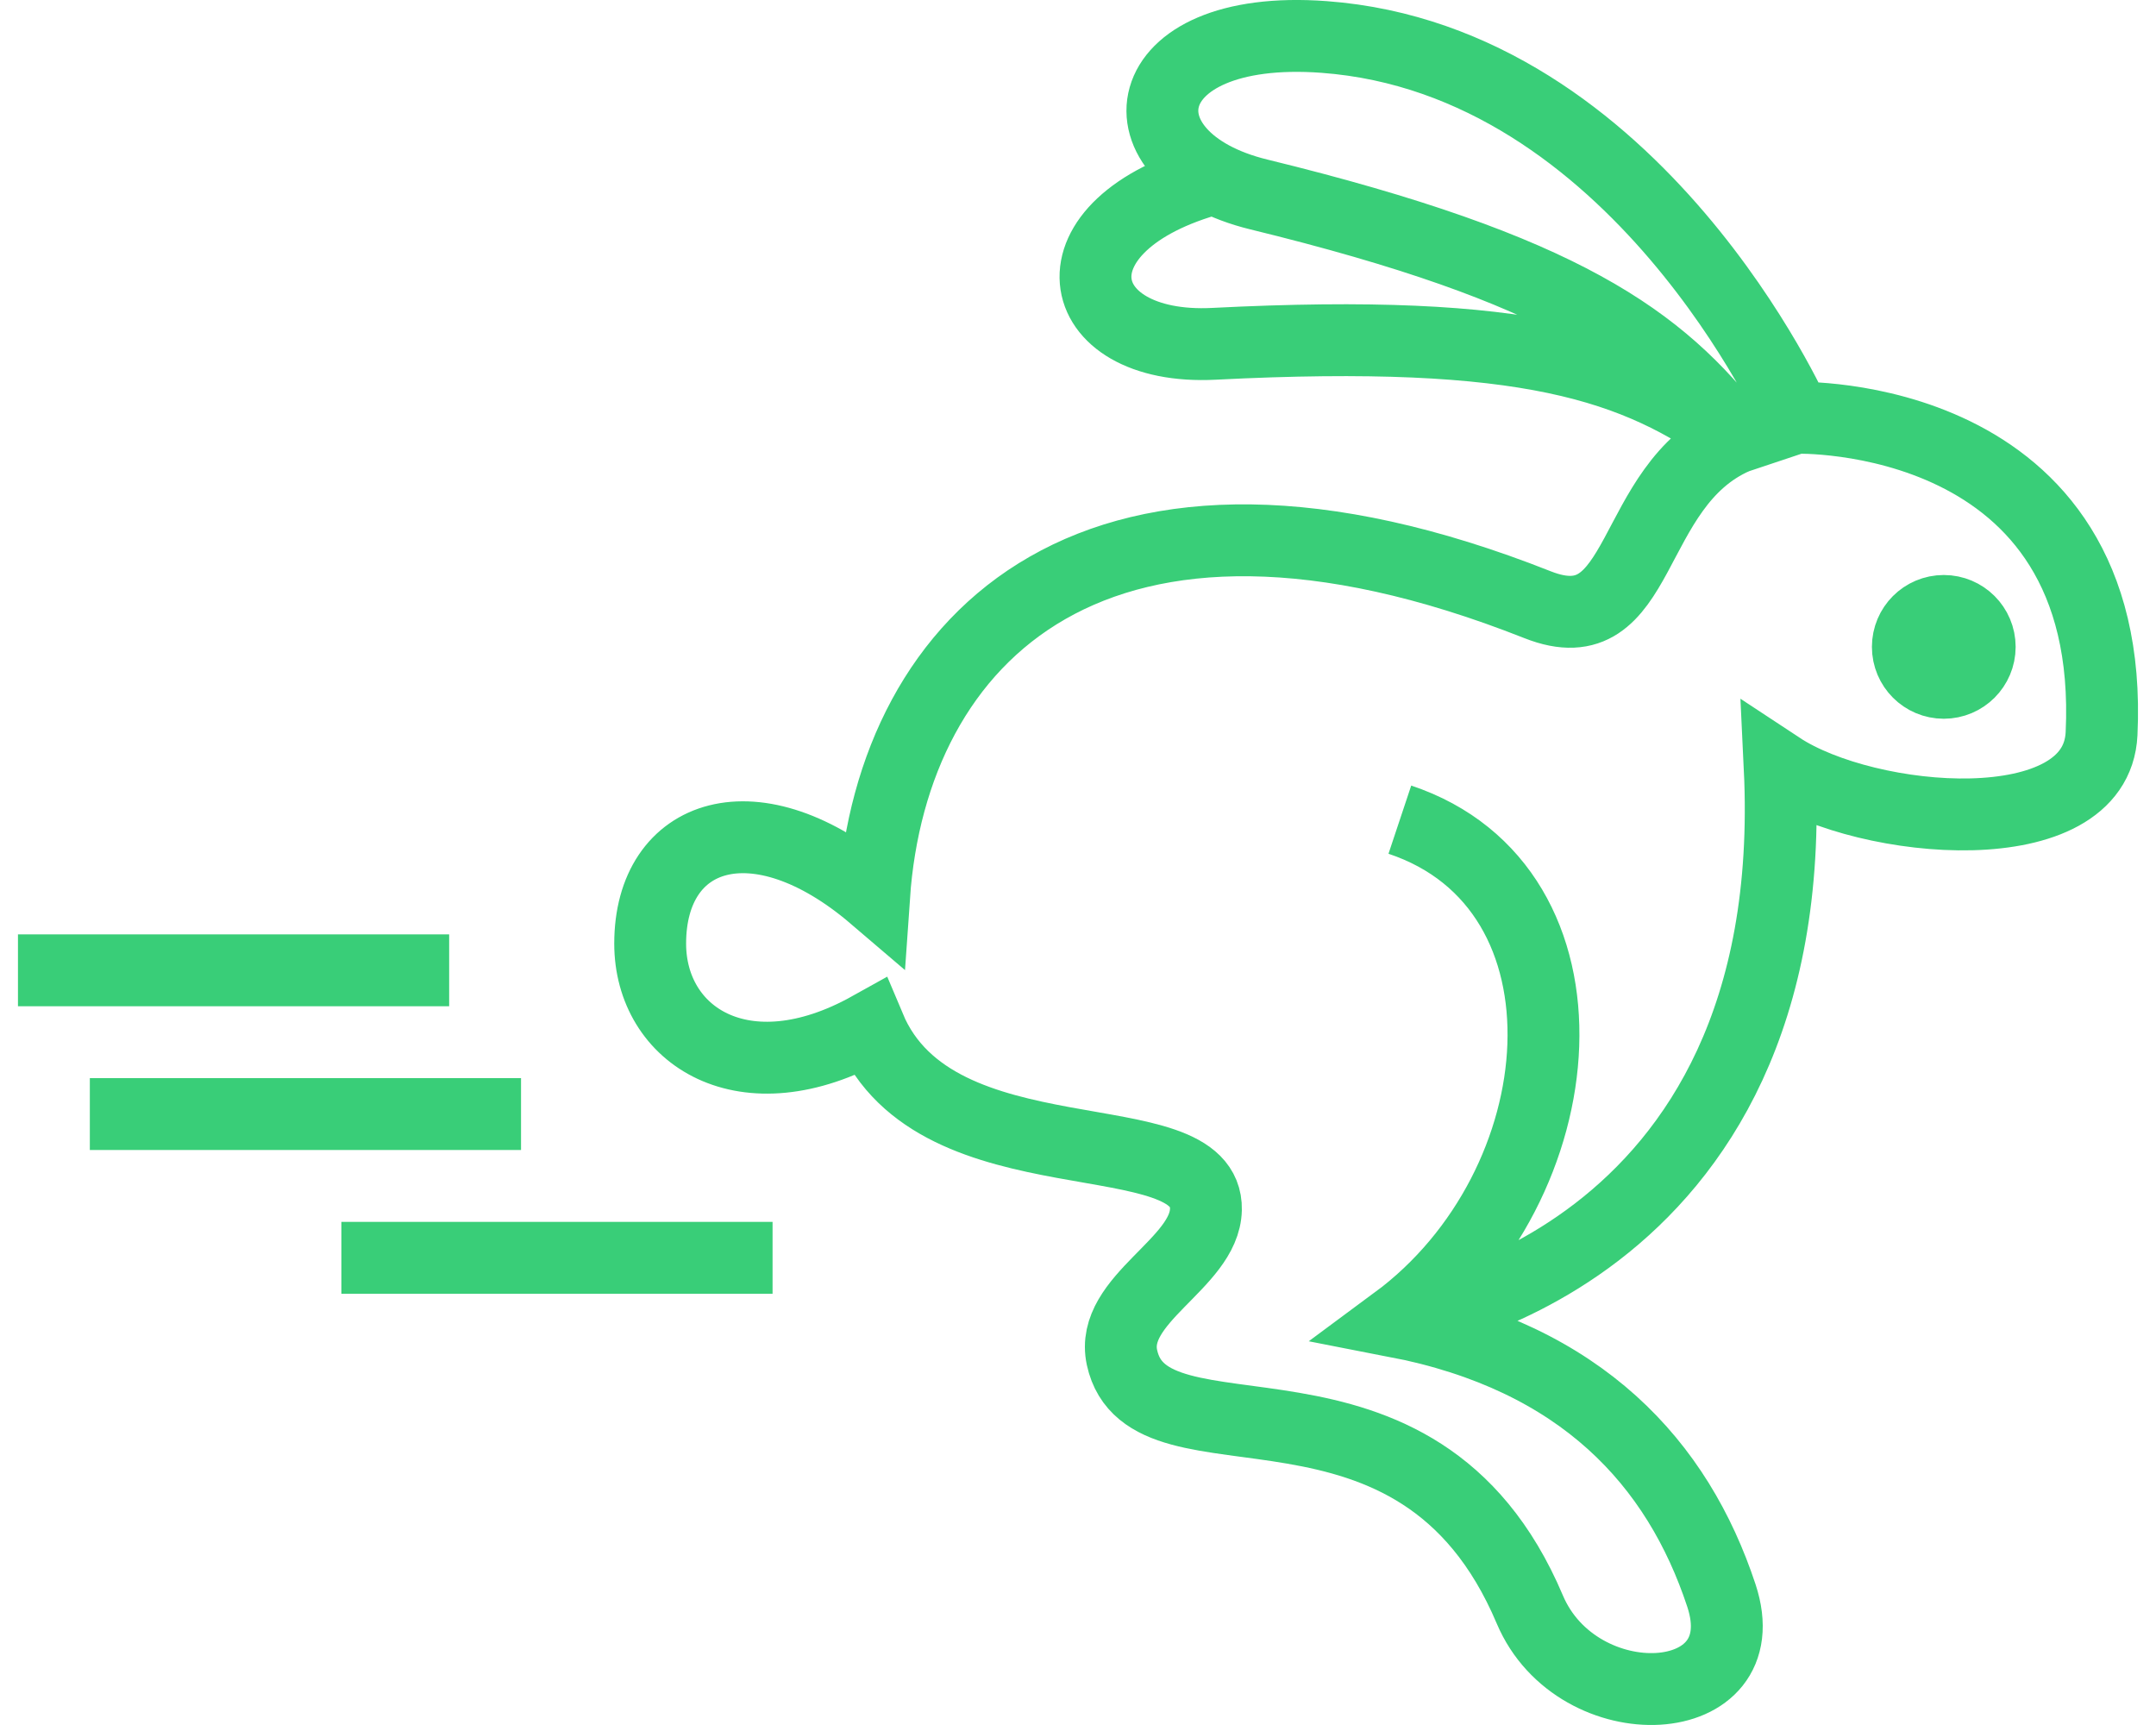 <?xml version="1.0" encoding="UTF-8" standalone="no"?>
<svg width="60px" height="48px" viewBox="0 0 60 48" version="1.1" xmlns="http://www.w3.org/2000/svg" xmlns:xlink="http://www.w3.org/1999/xlink" xmlns:sketch="http://www.bohemiancoding.com/sketch/ns">
    <!-- Generator: Sketch 3.3 (11970) - http://www.bohemiancoding.com/sketch -->
    <title>Imported Layers</title>
    <desc>Created with Sketch.</desc>
    <defs></defs>
    <g id="Page-1" stroke="none" stroke-width="1" fill="none" fill-rule="evenodd" sketch:type="MSPage">
        <g id="02-OVERVIEW" sketch:type="MSArtboardGroup" transform="translate(-717, -641)" stroke="#39CE78" stroke-width="2">
            <path d="M766.973,652.625 C766.973,652.625 775.912,652.347 775.485,661.416 C775.339,664.525 768.976,663.975 766.528,662.361 C767.195,676.27 755.846,677.773 755.846,677.773 M755.957,663.808 C761.632,665.7 760.964,673.989 755.846,677.773 C761.02,678.774 763.69,681.723 764.905,685.396 C765.992,688.68 760.897,688.911 759.573,685.784 C756.426,678.346 748.947,682.112 748.224,678.774 C747.872,677.152 750.528,676.159 750.56,674.657 C750.616,672.042 743.049,673.989 741.202,669.594 C737.708,671.541 735.094,669.817 735.094,667.257 C735.094,664.142 738.042,663.14 741.325,665.944 C741.825,658.712 747.547,652.986 759.787,657.826 C762.794,659.016 762.244,654.517 765.304,653.182 C762.522,651.179 759.518,650.122 750.783,650.567 C746.742,650.773 746.039,647.233 750.806,645.961 M772.094,659 C772.094,659.552 771.646,660 771.094,660 C770.541,660 770.094,659.552 770.094,659 C770.094,658.447 770.541,658 771.094,658 C771.646,658 772.094,658.447 772.094,659 L772.094,659 Z M765.304,653.182 C763.212,650.466 760.528,648.485 752.031,646.411 C747.977,645.421 748.466,641.629 753.85,642.029 C762.566,642.677 766.973,652.625 766.973,652.625 L765.304,653.182 Z M729.5,668 L717.5,668 L729.5,668 Z M731.5,672 L719.5,672 L731.5,672 Z M738.5,676 L726.5,676 L738.5,676 Z" id="Imported-Layers" sketch:type="MSShapeGroup"></path>
        </g>
    </g>
</svg>